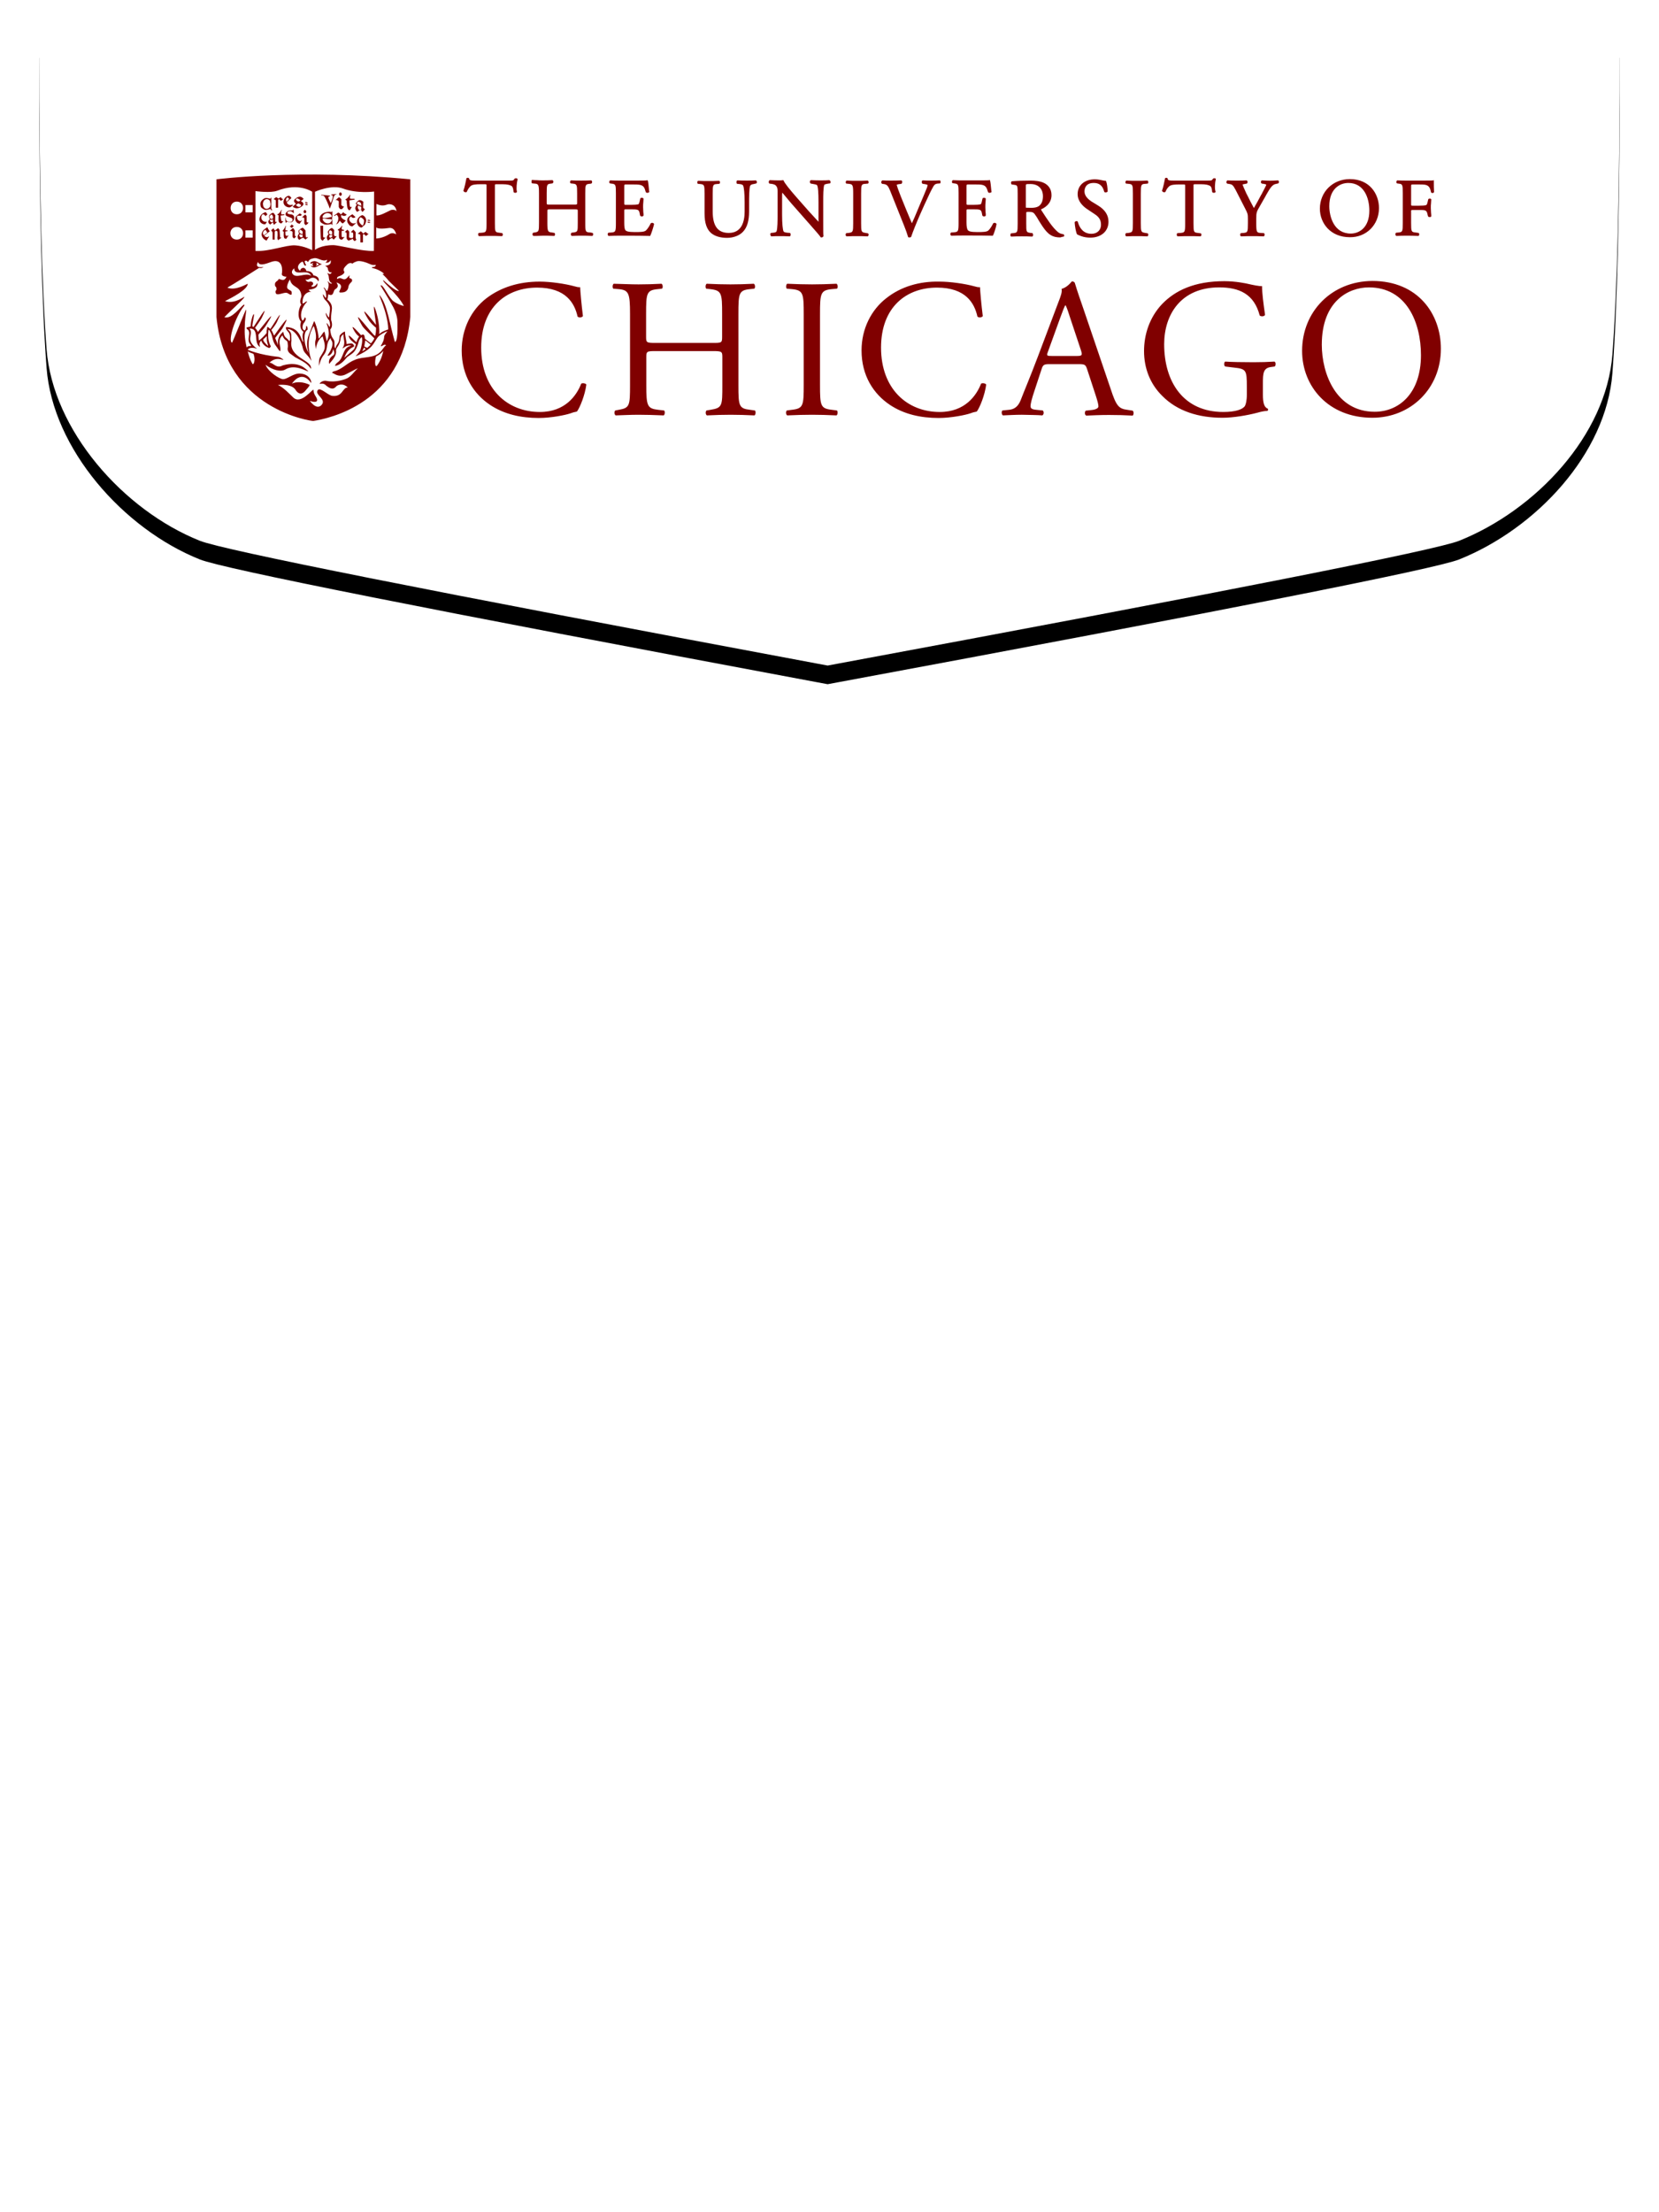 <?xml version="1.0" encoding="UTF-8" standalone="no"?>
<svg
   width="355.6"
   height="474"
   viewBox="0 0 355.6 474"
   version="1.1"
   id="svg380"
   xmlns:xlink="http://www.w3.org/1999/xlink"
   xmlns="http://www.w3.org/2000/svg"
   xmlns:svg="http://www.w3.org/2000/svg">
  <title
     id="title358">Group</title>
  <defs
     id="defs368">
    <path
       d="m 338.8,0 c 0,31.165 -0.53,53.686 -1.589,67.564 -1.319,17.288 -16.408,33.33 -32.846,39.902 C 299.338,109.476 254.216,118.388 169,134.2 v 0 l -0.007,-0.002 -2.522,-0.47 C 83.424,118.21 39.412,109.456 34.435,107.466 17.996,100.894 2.908,83.753 1.589,66.464 0.553,52.898 0.024,31.423 8.0232234e-4,2.039 L 0,0 v 0 z"
       id="path-1" />
    <filter
       x="-0.025"
       y="-0.063"
       width="1.05"
       height="1.155"
       filterUnits="objectBoundingBox"
       id="filter-2">
      <feOffset
         dx="0"
         dy="4"
         in="SourceAlpha"
         result="shadowOffsetOuter1"
         id="feOffset361" />
      <feGaussianBlur
         stdDeviation="3.5"
         in="shadowOffsetOuter1"
         result="shadowBlurOuter1"
         id="feGaussianBlur363" />
      <feColorMatrix
         values="0 0 0 0 0.451   0 0 0 0 0.451   0 0 0 0 0.451  0 0 0 0.232 0"
         type="matrix"
         in="shadowBlurOuter1"
         id="feColorMatrix365" />
    </filter>
  </defs>
  <g
     id="Navigation"
     stroke="none"
     stroke-width="1"
     fill="none"
     fill-rule="evenodd"
     transform="translate(1.4,8.4)">
    <g
       id="Brand-bar/edu/D/Final"
       transform="translate(-604)">
      <g
         id="Group"
         transform="translate(611)">
        <g
           id="Combined-Shape">
          <use
             fill="#000000"
             fill-opacity="1"
             filter="url(#filter-2)"
             xlink:href="#path-1"
             id="use370" />
          <use
             fill="#ffffff"
             fill-rule="evenodd"
             xlink:href="#path-1"
             id="use372" />
        </g>
        <g
           id="uchicago_wordmark"
           transform="translate(38,29)"
           fill="#800000"
           fill-rule="nonzero">
          <path
             d="m 260.978,3.778 v 0 -0.092 c -0.046,-0.643 -0.046,-1.47 -0.046,-2.343 V 1.205 l -0.138,0.046 C 260.565,1.297 259.509,1.297 258.453,1.297 h -3.259 c -0.643,0 -1.239,0 -2.02,-0.046 h -0.046 -0.046 c -0.138,0.092 -0.184,0.276 -0.184,0.322 0,0.138 0.046,0.276 0.138,0.322 l 0.321,0.046 c 0.872,0.092 0.918,0.184 0.918,2.067 v 6.34 c 0,1.884 -0.046,1.976 -0.918,2.067 l -0.505,0.046 -0.046,0.046 c -0.092,0.092 -0.138,0.276 -0.092,0.368 0,0.138 0.092,0.23 0.184,0.276 h 0.046 0.046 c 0.826,-0.046 1.423,-0.046 2.204,-0.046 0.689,0 1.331,0 2.341,0.046 h 0.046 0.046 c 0.138,-0.046 0.184,-0.23 0.184,-0.322 0,-0.138 -0.046,-0.276 -0.138,-0.322 l -0.643,-0.092 c -0.918,-0.092 -0.964,-0.184 -0.964,-2.067 V 7.913 c 0,-0.322 0,-0.322 0.459,-0.322 h 1.194 c 0.597,0 1.102,0 1.331,0.092 0.23,0.092 0.367,0.23 0.459,0.551 l 0.184,0.735 0.046,0.046 c 0.184,0.138 0.551,0.138 0.643,-0.046 v -0.046 -0.046 c 0,-0.184 0,-0.413 -0.046,-0.689 0,-0.322 -0.046,-0.689 -0.046,-1.011 0,-0.368 0,-0.735 0.046,-1.057 0,-0.276 0.046,-0.505 0.046,-0.735 v -0.046 -0.046 c -0.092,-0.138 -0.275,-0.138 -0.321,-0.138 -0.138,0 -0.275,0.046 -0.321,0.138 l -0.184,0.781 c -0.092,0.413 -0.23,0.459 -0.367,0.505 -0.184,0.046 -0.735,0.092 -1.469,0.092 h -1.194 c -0.459,0 -0.459,0 -0.459,-0.322 V 2.675 c 0,-0.551 0,-0.551 0.413,-0.551 h 1.056 c 0.735,0 1.285,0 1.653,0.092 0.735,0.184 0.964,0.689 1.148,1.562 v 0.046 l 0.046,0.046 c 0.046,0.046 0.184,0.092 0.275,0.092 0.092,0 0.275,-0.092 0.321,-0.184 M 249.18,7.177 c 0,-2.986 -1.974,-6.202 -6.243,-6.202 -3.673,0 -6.427,2.757 -6.427,6.34 0,3.032 2.204,6.11 6.427,6.11 3.535,0.046 6.243,-2.665 6.243,-6.248 z m -2.066,0.551 c 0,3.63 -2.158,4.916 -3.994,4.916 -3.627,0 -4.591,-3.675 -4.591,-5.881 0,-3.675 2.204,-4.962 4.086,-4.962 3.351,0 4.499,3.216 4.499,5.927 z M 232.7,37.776 c 0,7.627 5.646,14.334 15.057,14.334 8.171,0 14.69,-6.202 14.69,-14.794 0,-7.443 -4.912,-14.518 -14.69,-14.518 -8.676,0.046 -15.057,6.524 -15.057,14.978 z m 4.223,-1.332 c 0,-9.281 5.692,-12.267 10.099,-12.267 8.08,0 11.155,7.535 11.155,14.518 0,8.316 -4.82,12.129 -9.916,12.129 -8.263,0 -11.339,-8.132 -11.339,-14.38 z m -9.319,-34.55 c 0.092,-0.092 0.138,-0.184 0.138,-0.322 0,-0.138 -0.092,-0.276 -0.184,-0.322 h -0.046 -0.046 c -1.239,0.092 -1.974,0.092 -3.305,0 h -0.046 -0.046 c -0.092,0.046 -0.184,0.138 -0.184,0.276 -0.046,0.138 0,0.276 0.138,0.368 l 0.046,0.046 0.367,0.046 c 0.321,0.046 0.551,0.138 0.597,0.184 -0.046,0.23 -0.689,1.378 -1.056,2.113 l -0.092,0.138 c -0.413,0.827 -0.918,1.7 -1.515,2.757 -0.459,-0.827 -0.918,-1.746 -1.377,-2.665 -0.184,-0.368 -0.367,-0.689 -0.505,-1.057 -0.138,-0.276 -0.505,-1.149 -0.551,-1.286 0,-0.046 0.092,-0.092 0.643,-0.184 l 0.275,-0.046 0.046,-0.046 c 0.092,-0.092 0.138,-0.276 0.092,-0.413 -0.046,-0.138 -0.092,-0.23 -0.23,-0.23 h -0.046 -0.046 c -0.413,0.046 -1.056,0.046 -1.882,0.046 -0.826,0 -1.469,0 -2.02,-0.046 h -0.046 -0.046 c -0.092,0.046 -0.138,0.138 -0.184,0.276 -0.046,0.138 0,0.276 0.092,0.368 l 0.046,0.046 0.551,0.092 c 0.459,0.092 0.689,0.138 1.285,1.286 l 2.066,4.043 c 0.505,0.965 0.551,1.149 0.551,2.113 v 0.919 c 0,1.93 -0.046,2.022 -0.918,2.113 l -0.597,0.046 -0.046,0.046 c -0.092,0.092 -0.138,0.276 -0.092,0.368 0,0.138 0.092,0.23 0.184,0.276 h 0.046 0.046 c 0.964,-0.046 1.561,-0.046 2.295,-0.046 0.735,0 1.331,0 2.387,0.046 h 0.046 0.046 c 0.092,-0.046 0.138,-0.138 0.184,-0.276 0,-0.138 0,-0.276 -0.092,-0.368 l -0.046,-0.046 -0.735,-0.046 c -0.826,-0.046 -0.918,-0.184 -0.918,-2.113 V 9.475 c 0,-1.332 0.046,-1.47 0.826,-2.803 l 1.102,-1.93 c 0.092,-0.184 0.184,-0.322 0.275,-0.505 0.689,-1.195 1.194,-2.067 1.928,-2.205 l 0.597,-0.138 z m -6.197,21.593 c -0.735,-0.184 -2.984,-0.643 -5.371,-0.643 -6.381,0 -10.558,1.976 -13.405,4.962 -2.617,2.803 -3.81,6.432 -3.81,10.016 0,3.721 1.331,7.075 3.902,9.602 3.259,3.308 7.85,4.686 12.9,4.686 2.295,0 5.325,-0.505 7.575,-1.103 0.78,-0.23 1.561,-0.368 2.066,-0.368 0.184,-0.138 0.184,-0.368 0.046,-0.505 -0.78,-0.276 -1.01,-1.332 -1.01,-2.986 v -2.389 c 0,-2.159 0.046,-3.354 1.836,-3.538 l 0.689,-0.092 c 0.275,-0.276 0.275,-0.873 -0.046,-1.057 -1.377,0.092 -2.846,0.138 -4.499,0.138 -2.479,0 -4.82,-0.046 -6.06,-0.138 -0.275,0.138 -0.321,0.873 0,1.057 l 1.882,0.23 c 2.617,0.276 2.754,0.551 2.754,4.089 v 1.7 c 0,1.332 -0.23,2.113 -0.413,2.435 -0.459,0.735 -2.02,1.286 -4.637,1.286 -8.493,0 -12.67,-6.386 -12.67,-14.518 0,-6.34 3.581,-12.175 11.798,-12.175 4.315,0 7.483,1.424 8.676,6.019 0.275,0.276 1.01,0.23 1.148,-0.138 -0.367,-2.527 -0.643,-4.732 -0.643,-6.156 -0.597,0.046 -1.882,-0.23 -2.708,-0.413 z M 214.199,1.021 V 0.975 0.929 c -0.046,-0.138 -0.23,-0.138 -0.321,-0.138 -0.046,0 -0.092,0 -0.184,0.046 h -0.046 l -0.046,0.046 c -0.23,0.413 -0.321,0.413 -1.239,0.413 h -7.299 c -0.78,0 -1.148,-0.046 -1.194,-0.413 V 0.837 0.791 c -0.046,-0.046 -0.138,-0.092 -0.23,-0.092 -0.046,0 -0.184,0 -0.275,0.046 l -0.046,0.046 v 0.046 C 203.182,1.526 202.952,2.675 202.677,3.456 V 3.502 l 0.046,0.046 c 0.092,0.23 0.459,0.322 0.643,0.184 h 0.046 v -0.046 c 0.184,-0.413 0.367,-0.781 0.78,-1.149 0.367,-0.368 1.285,-0.413 2.066,-0.413 h 0.964 c 0.413,0 0.413,0 0.413,0.413 v 7.902 c 0,1.93 -0.092,1.976 -0.964,2.067 l -0.643,0.046 h -0.046 c -0.092,0.046 -0.184,0.184 -0.138,0.368 0,0.138 0.046,0.276 0.184,0.322 h 0.046 0.046 c 1.056,-0.046 1.744,-0.046 2.433,-0.046 0.689,0 1.239,0 2.295,0.046 h 0.046 0.046 c 0.138,-0.092 0.184,-0.276 0.184,-0.322 0,-0.138 -0.046,-0.276 -0.138,-0.322 l -0.643,-0.092 c -0.872,-0.092 -0.918,-0.184 -0.918,-2.067 V 2.491 c 0,-0.184 0,-0.368 0.046,-0.368 0.046,-0.046 0.23,-0.046 0.367,-0.046 h 1.239 c 0.964,0 1.607,0.138 1.974,0.413 0.184,0.138 0.321,0.551 0.367,1.195 v 0.046 l 0.046,0.046 c 0.046,0.092 0.184,0.138 0.321,0.138 0.184,0 0.321,-0.092 0.367,-0.184 v -0.046 -0.046 c -0.23,-0.505 -0.138,-1.93 0.046,-2.619 z M 198.132,10.393 V 4.099 c 0,-1.93 0.046,-2.067 0.964,-2.113 l 0.459,-0.046 h 0.046 c 0.092,-0.046 0.138,-0.184 0.138,-0.322 0,-0.046 -0.046,-0.276 -0.184,-0.322 h -0.046 -0.046 c -0.826,0.046 -1.469,0.046 -2.158,0.046 -0.735,0 -1.377,0 -2.204,-0.046 h -0.046 -0.046 c -0.138,0.092 -0.184,0.276 -0.184,0.322 0,0.138 0.046,0.276 0.138,0.322 h 0.046 l 0.459,0.046 c 0.918,0.092 0.964,0.184 0.964,2.113 v 6.294 c 0,1.884 -0.046,1.976 -0.964,2.113 l -0.505,0.046 -0.046,0.046 c -0.092,0.092 -0.138,0.276 -0.092,0.368 0,0.138 0.092,0.23 0.184,0.276 h 0.046 0.046 c 0.918,-0.046 1.469,-0.046 2.204,-0.046 0.689,0 1.285,0 2.158,0.046 h 0.046 0.046 c 0.138,-0.092 0.184,-0.276 0.184,-0.322 0,-0.138 -0.046,-0.276 -0.138,-0.322 l -0.505,-0.092 c -0.918,-0.138 -0.964,-0.23 -0.964,-2.113 z m -2.892,40.017 c -1.836,-0.23 -2.387,-0.827 -3.581,-4.502 l -5.784,-16.999 c -0.643,-1.884 -1.331,-3.813 -1.882,-5.651 -0.092,-0.276 -0.367,-0.368 -0.643,-0.368 -0.459,0.551 -1.194,1.332 -2.204,1.608 0.138,0.689 -0.138,1.47 -0.735,2.986 l -4.315,11.44 c -1.79,4.732 -2.984,7.489 -3.718,9.418 -0.597,1.516 -1.515,1.976 -2.525,2.067 l -1.377,0.138 c -0.275,0.23 -0.184,0.873 0.092,1.057 1.148,-0.046 2.663,-0.138 4.04,-0.138 1.974,0.046 3.305,0.046 4.407,0.138 0.367,-0.184 0.367,-0.827 0.092,-1.057 l -1.377,-0.138 c -1.01,-0.092 -1.239,-0.322 -1.239,-0.827 0,-0.459 0.275,-1.608 0.918,-3.492 l 1.469,-4.457 c 0.275,-0.873 0.551,-1.011 1.607,-1.011 h 6.381 c 1.285,0 1.423,0.138 1.744,1.057 l 1.882,5.743 c 0.321,1.011 0.551,1.792 0.551,2.251 0,0.413 -0.597,0.689 -1.469,0.781 l -1.239,0.138 c -0.275,0.23 -0.275,0.873 0.092,1.057 1.239,-0.046 2.846,-0.138 4.866,-0.138 1.882,0 3.397,0.046 5.096,0.138 0.23,-0.184 0.275,-0.827 0,-1.057 z M 184.314,38.878 h -5.187 c -1.194,0 -1.239,-0.046 -0.872,-1.011 l 2.663,-7.351 c 0.459,-1.286 0.872,-2.297 1.01,-2.481 h 0.092 c 0.275,0.505 0.643,1.654 0.964,2.665 l 2.295,6.892 c 0.367,1.149 0.275,1.286 -0.964,1.286 z m 1.744,-35.239 c 0,-0.689 0.275,-1.838 1.974,-1.838 1.561,0 2.02,1.011 2.249,1.884 l 0.046,0.046 c 0.046,0.092 0.138,0.092 0.275,0.092 0.138,0 0.321,-0.046 0.413,-0.184 v -0.046 0.046 c 0,-0.735 -0.138,-1.746 -0.321,-2.205 l -0.046,-0.092 h -0.092 c -0.138,0 -0.367,-0.046 -0.597,-0.092 -0.413,-0.092 -1.102,-0.23 -1.653,-0.23 -2.249,0 -3.718,1.286 -3.718,3.17 0,1.608 1.239,2.665 1.974,3.17 l 1.653,1.103 c 1.239,0.781 1.377,1.608 1.377,2.343 0,0.919 -0.643,1.884 -2.066,1.884 -1.79,0 -2.571,-1.378 -2.892,-2.527 v -0.046 c -0.046,-0.092 -0.138,-0.138 -0.275,-0.138 -0.138,0 -0.275,0.046 -0.367,0.184 l -0.046,0.046 v 0.046 c 0.046,0.781 0.275,2.113 0.505,2.527 v 0.046 h 0.046 c 0.367,0.184 1.331,0.689 2.8,0.689 2.341,0 3.902,-1.378 3.902,-3.4 0,-1.424 -0.735,-2.573 -2.249,-3.492 l -1.423,-0.873 c -0.551,-0.368 -1.469,-1.103 -1.469,-2.113 z m -4.453,9.648 c 0.092,-0.046 0.138,-0.184 0.092,-0.276 0,-0.092 -0.092,-0.184 -0.138,-0.23 h -0.046 c -0.413,-0.046 -0.826,-0.184 -1.148,-0.459 -1.194,-1.011 -2.158,-2.527 -3.535,-4.64 -0.092,-0.138 -0.092,-0.23 -0.092,-0.23 0.597,-0.23 2.249,-1.103 2.249,-3.032 0,-1.47 -0.826,-2.205 -1.515,-2.573 -0.872,-0.459 -2.02,-0.551 -2.984,-0.551 -1.607,0 -2.846,0.046 -3.948,0.138 h -0.046 c -0.092,0.046 -0.184,0.184 -0.184,0.322 0,0.138 0.046,0.276 0.138,0.368 h 0.046 l 0.597,0.092 c 0.597,0.092 0.643,0.184 0.643,1.93 v 6.34 c 0,1.884 -0.046,1.976 -0.918,2.067 l -0.505,0.046 -0.046,0.046 c -0.092,0.138 -0.092,0.276 -0.092,0.413 0.046,0.138 0.092,0.23 0.184,0.23 h 0.046 0.046 c 0.78,-0.046 1.423,-0.046 2.204,-0.046 0.735,0 1.331,0 2.112,0.046 h 0.046 0.046 c 0.138,-0.046 0.184,-0.23 0.184,-0.322 0,-0.138 -0.046,-0.276 -0.092,-0.368 l -0.046,-0.046 -0.413,-0.046 c -0.918,-0.138 -0.918,-0.184 -0.918,-2.067 V 8.234 c 0,-0.23 0,-0.23 0.689,-0.23 0.689,0 0.918,0.184 1.148,0.505 0.275,0.368 0.597,0.873 0.872,1.378 0.321,0.505 0.597,0.965 0.826,1.286 1.194,1.746 2.112,2.297 3.764,2.297 0.23,-0.092 0.505,-0.138 0.735,-0.184 z M 176.327,6.718 c -0.505,0.368 -1.194,0.413 -1.744,0.413 -0.78,0 -1.056,-0.046 -1.102,-0.046 0,-0.092 0,-0.276 0,-0.505 V 2.445 c 0,-0.413 0,-0.413 1.01,-0.413 1.974,0 2.663,1.378 2.663,2.573 0,1.011 -0.275,1.654 -0.826,2.113 z m -9.135,3.951 v 0 -0.092 c -0.092,-0.184 -0.275,-0.23 -0.413,-0.23 -0.092,0 -0.184,0.046 -0.23,0.046 l -0.046,0.046 c -0.505,1.011 -0.964,1.516 -1.194,1.654 -0.367,0.184 -0.918,0.23 -2.204,0.23 -1.469,0 -1.836,-0.184 -2.02,-0.368 -0.23,-0.276 -0.321,-0.827 -0.321,-1.746 V 7.775 c 0,-0.322 0,-0.322 0.459,-0.322 h 1.01 c 0.597,0 1.056,0 1.331,0.092 0.23,0.046 0.367,0.23 0.459,0.551 l 0.138,0.689 0.046,0.046 c 0.046,0.092 0.184,0.138 0.321,0.138 0.184,0 0.275,-0.046 0.367,-0.184 v -0.046 -0.046 c 0,-0.184 0,-0.413 -0.046,-0.643 0,-0.322 -0.046,-0.689 -0.046,-1.057 0,-0.368 0,-0.735 0.046,-1.057 0,-0.276 0.046,-0.505 0.046,-0.689 V 5.202 5.156 c -0.046,-0.092 -0.184,-0.184 -0.367,-0.184 -0.138,0 -0.275,0.046 -0.321,0.138 l -0.184,0.781 c -0.092,0.413 -0.184,0.459 -0.321,0.505 -0.184,0.046 -0.735,0.092 -1.469,0.092 h -1.01 c -0.459,0 -0.459,0 -0.459,-0.368 V 2.675 c 0,-0.551 0,-0.551 0.413,-0.551 h 1.285 c 0.735,0 1.331,0 1.699,0.092 0.78,0.184 0.964,0.689 1.194,1.47 l 0.046,0.092 0.046,0.046 c 0.046,0.092 0.184,0.092 0.275,0.092 0.138,0 0.275,-0.046 0.367,-0.138 l 0.046,-0.046 -0.046,-0.276 c -0.092,-1.011 -0.184,-1.884 -0.275,-2.159 l -0.046,-0.138 -0.138,0.046 c -0.184,0.046 -1.285,0.046 -2.341,0.046 h -3.305 c -0.689,0 -1.239,0 -2.066,-0.046 h -0.046 -0.046 c -0.138,0.092 -0.184,0.276 -0.184,0.322 0,0.138 0.046,0.276 0.138,0.322 l 0.321,0.046 c 0.918,0.092 0.964,0.23 0.964,2.067 v 6.34 c 0,1.93 -0.092,1.976 -0.964,2.067 l -0.643,0.046 -0.046,0.046 c -0.092,0.092 -0.138,0.276 -0.092,0.368 0,0.138 0.092,0.23 0.184,0.276 h 0.046 0.046 c 1.01,-0.046 1.653,-0.046 2.387,-0.046 h 1.607 c 1.515,0 3.076,0 4.728,0.046 h 0.092 l 0.046,-0.092 c 0.184,-0.322 0.643,-1.7 0.735,-2.343 z M 155.118,1.894 c 0.092,-0.092 0.092,-0.276 0.092,-0.368 0,-0.138 -0.092,-0.23 -0.138,-0.276 h -0.046 -0.046 c -0.597,0.046 -1.148,0.046 -1.699,0.046 -0.689,0 -1.377,0 -1.836,-0.046 h -0.046 -0.046 c -0.092,0.046 -0.184,0.184 -0.184,0.322 0,0.138 0.046,0.276 0.138,0.368 l 0.046,0.046 0.367,0.046 c 0.597,0.092 0.689,0.184 0.689,0.184 0,0.138 0,0.276 -0.138,0.643 -0.321,0.781 -1.148,2.803 -1.653,3.951 -0.138,0.322 -0.275,0.689 -0.459,1.103 -0.321,0.781 -0.735,1.746 -1.102,2.527 -0.826,-1.93 -1.607,-3.859 -2.387,-5.789 -0.505,-1.286 -0.826,-2.205 -0.872,-2.435 0.046,-0.046 0.184,-0.138 0.689,-0.184 l 0.321,-0.046 0.046,-0.046 c 0.092,-0.092 0.138,-0.23 0.138,-0.368 0,-0.138 -0.092,-0.276 -0.184,-0.322 h -0.046 -0.046 c -0.78,0.046 -1.423,0.046 -2.112,0.046 -0.735,0 -1.285,0 -1.836,-0.046 h -0.046 l -0.046,0.046 c -0.092,0.046 -0.184,0.184 -0.184,0.322 0,0.138 0.046,0.276 0.138,0.322 l 0.046,0.046 0.367,0.046 c 0.689,0.092 0.918,0.413 1.331,1.378 l 3.03,7.581 c 0.367,0.919 0.643,1.7 0.826,2.343 v 0.046 l 0.046,0.046 c 0.092,0.046 0.23,0.046 0.321,0.046 0.092,0 0.184,-0.046 0.275,-0.092 l 0.046,-0.046 v -0.046 c 0.321,-0.965 1.148,-3.032 1.836,-4.594 l 0.964,-2.159 c 0.826,-1.838 1.515,-3.262 1.974,-4.043 0.23,-0.368 0.459,-0.505 0.826,-0.551 l 0.597,-0.046 z M 143.595,26.474 c -3.213,2.481 -5.325,6.524 -5.325,11.21 0,5.467 2.617,9.327 6.014,11.624 3.076,2.067 6.702,2.849 10.513,2.849 2.708,0 5.738,-0.643 6.702,-0.965 0.459,-0.184 0.964,-0.322 1.469,-0.413 0.643,-0.827 1.744,-3.584 2.02,-5.789 -0.184,-0.276 -0.826,-0.368 -1.102,-0.184 -0.964,2.481 -3.397,6.065 -8.86,6.065 -6.932,0 -12.578,-4.916 -12.578,-13.783 0,-8.775 5.509,-12.864 11.982,-12.864 6.151,0 8.034,3.308 8.676,6.202 0.275,0.276 0.918,0.23 1.148,-0.092 -0.321,-2.573 -0.551,-5.238 -0.597,-6.202 -0.367,0.046 -0.689,-0.046 -1.194,-0.184 -1.974,-0.551 -5.187,-1.011 -7.483,-1.011 -4.361,-0.092 -8.309,1.103 -11.385,3.538 z M 138.178,10.393 V 4.099 c 0,-1.93 0.046,-2.067 0.964,-2.113 l 0.459,-0.046 h 0.046 c 0.092,-0.046 0.138,-0.184 0.138,-0.322 0,-0.046 -0.046,-0.276 -0.184,-0.322 h -0.046 -0.046 c -0.826,0.046 -1.469,0.046 -2.158,0.046 -0.78,0 -1.377,0 -2.204,-0.046 h -0.046 -0.046 c -0.138,0.092 -0.184,0.276 -0.184,0.322 0,0.138 0.046,0.276 0.138,0.322 h 0.046 l 0.459,0.046 c 0.872,0.092 0.964,0.23 0.964,2.113 v 6.294 c 0,1.884 -0.046,1.976 -0.964,2.113 l -0.505,0.046 -0.046,0.046 c -0.092,0.092 -0.138,0.276 -0.092,0.368 0,0.138 0.092,0.23 0.184,0.276 h 0.046 0.046 c 0.918,-0.046 1.469,-0.046 2.204,-0.046 0.689,0 1.285,0 2.158,0.046 h 0.046 0.046 c 0.138,-0.092 0.184,-0.276 0.184,-0.322 0,-0.138 -0.046,-0.276 -0.138,-0.322 l -0.505,-0.092 c -0.918,-0.138 -0.964,-0.23 -0.964,-2.113 z M 129.364,45.035 V 29.965 c 0,-4.502 0.092,-5.192 2.571,-5.421 l 1.056,-0.092 c 0.275,-0.184 0.184,-0.919 -0.092,-1.057 -2.112,0.092 -3.535,0.138 -5.233,0.138 -1.79,0 -3.213,-0.046 -5.325,-0.138 -0.275,0.138 -0.321,0.873 -0.092,1.057 l 1.056,0.092 c 2.479,0.23 2.571,0.919 2.571,5.421 V 45.035 c 0,4.502 -0.092,5.1 -2.571,5.375 l -1.056,0.138 c -0.275,0.276 -0.184,0.919 0.092,1.057 2.112,-0.092 3.535,-0.138 5.325,-0.138 1.699,0 3.122,0.046 5.233,0.138 0.275,-0.138 0.321,-0.873 0.092,-1.057 l -1.056,-0.138 c -2.479,-0.276 -2.571,-0.873 -2.571,-5.375 z m 2.158,-43.141 c 0.092,-0.092 0.138,-0.23 0.092,-0.368 0,-0.138 -0.092,-0.23 -0.184,-0.276 l -0.046,-0.046 h -0.046 c -0.597,0.046 -1.056,0.046 -1.79,0.046 -0.643,0 -1.194,0 -2.066,-0.046 h -0.046 -0.046 c -0.092,0.046 -0.184,0.138 -0.184,0.276 -0.046,0.138 0,0.322 0.138,0.413 l 0.046,0.046 0.321,0.046 c 0.597,0.092 0.918,0.184 1.01,0.276 0.23,0.322 0.321,1.654 0.321,3.584 v 3.767 c 0,0.184 0,0.368 0,0.505 -0.597,-0.643 -1.239,-1.332 -2.066,-2.251 L 124.544,5.11 C 122.8,3.134 121.79,1.848 121.56,1.297 l -0.046,-0.092 h -0.092 c -0.23,0.046 -0.505,0.046 -0.78,0.046 -0.321,0 -1.239,0 -1.974,-0.046 h -0.046 -0.046 c -0.092,0.046 -0.138,0.138 -0.184,0.276 -0.046,0.138 0,0.322 0.092,0.413 l 0.046,0.046 0.367,0.046 c 0.459,0.046 0.826,0.184 1.01,0.368 0.321,0.368 0.367,0.689 0.367,1.195 V 8.785 c 0,0.873 0,2.849 -0.23,3.4 -0.046,0.092 -0.184,0.23 -0.689,0.276 l -0.505,0.046 -0.046,0.046 c -0.092,0.092 -0.138,0.184 -0.092,0.322 0.046,0.138 0.092,0.23 0.138,0.322 l 0.046,0.046 h 0.046 c 0.597,-0.046 1.102,-0.046 1.836,-0.046 0.597,0 1.194,0 2.066,0.046 h 0.046 l 0.046,-0.046 c 0.092,-0.046 0.138,-0.138 0.138,-0.276 0,-0.138 0,-0.276 -0.092,-0.368 l -0.046,-0.046 -0.597,-0.046 c -0.413,-0.046 -0.735,-0.138 -0.78,-0.276 -0.184,-0.322 -0.321,-1.654 -0.321,-3.584 V 4.742 c 0,-0.322 0,-0.643 0.046,-0.873 0.275,0.322 0.735,0.873 1.148,1.378 0.275,0.322 0.551,0.643 0.735,0.873 l 4.086,4.64 c 1.377,1.562 2.02,2.297 2.249,2.665 l 0.046,0.046 h 0.092 c 0.23,0 0.413,-0.092 0.459,-0.276 v -0.046 -0.046 c -0.046,-0.184 -0.046,-0.919 -0.046,-3.078 V 5.569 c 0,-0.919 0,-2.803 0.23,-3.354 0,-0.046 0.23,-0.184 0.872,-0.276 z m -15.792,0 c 0.092,-0.092 0.138,-0.23 0.092,-0.368 0,-0.092 -0.092,-0.184 -0.184,-0.276 h -0.046 -0.046 c -0.597,0.046 -1.102,0.046 -1.836,0.046 -0.689,0 -1.331,0 -2.02,-0.046 h -0.046 l -0.046,0.046 c -0.092,0.046 -0.138,0.138 -0.138,0.276 0,0.138 0,0.276 0.092,0.368 l 0.046,0.046 0.505,0.046 c 0.413,0.046 0.689,0.138 0.78,0.322 0.184,0.368 0.321,1.654 0.321,3.584 v 2.022 c 0,2.067 -0.597,4.548 -3.397,4.548 -2.341,0 -3.443,-1.47 -3.443,-4.594 V 4.099 c 0,-1.884 0.046,-2.022 0.918,-2.067 l 0.459,-0.046 h 0.046 c 0.092,-0.046 0.138,-0.184 0.138,-0.322 0,-0.138 -0.046,-0.276 -0.184,-0.322 h -0.046 -0.046 c -0.826,0.046 -1.423,0.046 -2.158,0.046 -0.735,0 -1.331,0 -2.158,-0.046 h -0.046 -0.046 c -0.138,0.046 -0.184,0.23 -0.184,0.322 0,0.138 0.046,0.276 0.138,0.322 h 0.046 l 0.459,0.046 c 0.872,0.092 0.918,0.23 0.918,2.067 v 4.181 c 0,2.113 0.459,3.446 1.423,4.273 0.78,0.643 1.928,1.011 3.397,1.011 1.377,0 2.708,-0.505 3.443,-1.332 0.872,-0.919 1.285,-2.343 1.285,-4.319 V 5.937 c 0,-0.873 0,-2.986 0.23,-3.538 0.092,-0.184 0.367,-0.322 0.78,-0.368 z M 95.485,24.452 c 0.275,-0.184 0.184,-0.919 -0.092,-1.057 -1.836,0.092 -3.259,0.138 -4.912,0.138 -1.836,0 -3.259,-0.092 -5.325,-0.138 -0.275,0.138 -0.321,0.873 -0.092,1.057 l 1.102,0.092 c 2.204,0.184 2.479,0.873 2.479,5.329 V 45.127 c 0,4.457 -0.092,4.87 -2.433,5.284 l -0.735,0.138 c -0.275,0.276 -0.184,0.919 0.092,1.057 1.653,-0.046 3.076,-0.138 4.912,-0.138 1.653,0 3.076,0.046 5.371,0.138 0.275,-0.138 0.321,-0.873 0.092,-1.057 l -1.239,-0.138 C 92.318,50.135 92.134,49.583 92.134,45.127 v -5.973 c 0,-1.286 0.092,-1.332 2.112,-1.332 h 12.073 c 2.02,0 2.112,0.092 2.112,1.332 v 5.973 c 0,4.457 0,4.87 -2.571,5.284 l -0.826,0.138 c -0.275,0.276 -0.184,0.919 0.092,1.057 1.882,-0.092 3.397,-0.138 5.096,-0.138 1.653,0 3.076,0.046 5.096,0.138 0.275,-0.138 0.321,-0.873 0.092,-1.057 l -1.01,-0.138 c -2.433,-0.276 -2.525,-0.827 -2.525,-5.284 V 29.874 c 0,-4.457 0.092,-5.1 2.525,-5.329 l 0.872,-0.092 c 0.275,-0.184 0.184,-0.919 -0.092,-1.057 -1.882,0.092 -3.351,0.138 -5.004,0.138 -1.744,0 -3.168,-0.046 -5.096,-0.138 -0.275,0.138 -0.321,0.873 -0.092,1.057 l 0.826,0.092 c 2.479,0.276 2.571,0.873 2.571,5.329 v 4.87 c 0,1.332 -0.092,1.332 -2.112,1.332 H 94.2 c -2.02,0 -2.112,-0.046 -2.112,-1.332 v -4.87 c 0,-4.457 0.092,-5.1 2.525,-5.329 z M 93.787,10.669 v 0 -0.092 c -0.092,-0.184 -0.275,-0.23 -0.413,-0.23 -0.092,0 -0.184,0.046 -0.23,0.046 l -0.046,0.046 c -0.505,1.011 -0.964,1.516 -1.194,1.654 -0.367,0.184 -0.918,0.23 -2.204,0.23 -1.469,0 -1.836,-0.184 -2.02,-0.368 -0.23,-0.276 -0.275,-0.827 -0.275,-1.746 V 7.775 c 0,-0.322 0,-0.322 0.459,-0.322 h 1.01 c 0.597,0 1.056,0 1.331,0.092 0.23,0.046 0.367,0.23 0.459,0.551 l 0.138,0.689 0.046,0.046 c 0.046,0.092 0.184,0.138 0.321,0.138 0.184,0 0.275,-0.046 0.367,-0.184 v -0.046 -0.046 c 0,-0.184 0,-0.413 -0.046,-0.643 0,-0.322 -0.046,-0.689 -0.046,-1.057 0,-0.368 0,-0.735 0.046,-1.057 0,-0.276 0.046,-0.505 0.046,-0.689 V 5.202 5.156 c -0.046,-0.092 -0.184,-0.184 -0.367,-0.184 -0.138,0 -0.275,0.046 -0.321,0.138 l -0.184,0.781 c -0.092,0.413 -0.184,0.459 -0.321,0.505 -0.184,0.046 -0.735,0.092 -1.469,0.092 h -1.01 c -0.459,0 -0.459,0 -0.459,-0.368 V 2.675 c 0,-0.551 0,-0.551 0.413,-0.551 h 1.285 c 0.735,0 1.331,0 1.699,0.092 0.826,0.184 0.964,0.689 1.194,1.47 l 0.046,0.092 0.046,0.046 c 0.046,0.092 0.184,0.092 0.275,0.092 0.138,0 0.275,-0.046 0.367,-0.138 l 0.046,-0.046 -0.046,-0.276 C 92.639,2.445 92.547,1.572 92.456,1.297 l -0.138,-0.092 -0.138,0.046 c -0.184,0.046 -1.285,0.046 -2.341,0.046 H 86.534 c -0.689,0 -1.239,0 -2.066,-0.046 h -0.046 -0.046 c -0.138,0.092 -0.184,0.276 -0.184,0.322 0,0.138 0.046,0.276 0.138,0.322 l 0.321,0.046 c 0.918,0.092 0.964,0.23 0.964,2.067 v 6.34 c 0,1.93 -0.092,1.976 -0.964,2.067 l -0.643,0.046 -0.046,0.046 c -0.092,0.092 -0.138,0.276 -0.092,0.368 0,0.138 0.092,0.23 0.184,0.276 h 0.046 0.046 c 1.01,-0.046 1.653,-0.046 2.387,-0.046 h 1.607 c 1.515,0 3.076,0 4.728,0.046 h 0.092 l 0.046,-0.092 c 0.184,-0.368 0.643,-1.746 0.78,-2.389 z M 79.051,10.393 V 4.053 c 0,-1.884 0.046,-1.976 0.918,-2.067 l 0.367,-0.046 0.046,-0.046 c 0.092,-0.046 0.138,-0.184 0.138,-0.322 0,-0.046 -0.046,-0.276 -0.184,-0.322 h -0.046 -0.046 c -0.872,0.046 -1.423,0.046 -2.066,0.046 -0.78,0 -1.377,0 -2.112,-0.046 h -0.046 -0.046 c -0.138,0.092 -0.184,0.276 -0.184,0.322 0,0.138 0.046,0.276 0.138,0.322 l 0.413,0.046 c 0.918,0.092 0.964,0.23 0.964,2.067 v 2.022 c 0,0.413 0,0.413 -0.735,0.413 h -5.05 c -0.735,0 -0.735,0 -0.735,-0.413 V 4.007 c 0,-1.884 0.046,-1.976 0.918,-2.067 l 0.321,-0.046 0.046,-0.046 c 0.092,-0.046 0.138,-0.184 0.138,-0.322 0,-0.046 -0.046,-0.276 -0.184,-0.322 h -0.046 -0.046 c -0.78,0.046 -1.377,0.046 -2.02,0.046 -0.459,0 -0.872,0 -1.285,-0.046 -0.275,0 -0.597,0 -0.918,-0.046 h -0.046 -0.046 c -0.092,0.138 -0.092,0.368 -0.092,0.413 0,0.138 0.046,0.276 0.138,0.322 h 0.046 l 0.505,0.046 c 0.78,0.046 0.918,0.23 0.918,2.067 v 6.34 c 0,1.838 -0.046,1.93 -0.918,2.067 l -0.321,0.046 -0.046,0.046 c -0.092,0.092 -0.138,0.276 -0.092,0.368 0,0.138 0.092,0.23 0.184,0.276 h 0.046 0.046 c 0.23,0 0.459,0 0.689,0 0.413,0 0.826,-0.046 1.331,-0.046 0.643,0 1.239,0 2.249,0.046 h 0.046 0.046 c 0.138,-0.046 0.184,-0.23 0.184,-0.322 0,-0.138 -0.046,-0.276 -0.138,-0.322 l -0.551,-0.092 c -0.826,-0.092 -0.964,-0.184 -0.964,-2.067 V 7.867 c 0,-0.413 0,-0.413 0.735,-0.413 h 5.05 c 0.735,0 0.735,0 0.735,0.413 v 2.481 c 0,1.884 0,1.93 -0.964,2.067 l -0.367,0.046 -0.046,0.046 c -0.092,0.092 -0.138,0.276 -0.092,0.368 0,0.138 0.092,0.23 0.184,0.276 h 0.046 0.046 c 0.826,-0.046 1.469,-0.046 2.112,-0.046 0.689,0 1.285,0 2.112,0.046 h 0.046 0.046 c 0.138,-0.092 0.184,-0.276 0.184,-0.322 0,-0.138 -0.046,-0.276 -0.138,-0.322 l -0.459,-0.092 c -1.056,-0.046 -1.102,-0.138 -1.102,-2.022 z M 64.544,1.021 V 0.975 L 64.499,0.929 C 64.453,0.791 64.223,0.791 64.177,0.791 c -0.046,0 -0.092,0 -0.184,0.046 h -0.046 l -0.046,0.046 C 63.672,1.297 63.58,1.297 62.662,1.297 h -7.299 c -0.78,0 -1.148,-0.046 -1.194,-0.413 V 0.837 L 54.124,0.791 C 54.078,0.745 53.986,0.699 53.894,0.699 c -0.046,0 -0.184,0 -0.275,0.046 l -0.046,0.046 V 0.837 C 53.435,1.526 53.206,2.675 52.93,3.456 V 3.502 l 0.046,0.046 c 0.092,0.23 0.459,0.322 0.643,0.184 h 0.046 v -0.046 c 0.184,-0.413 0.367,-0.781 0.78,-1.195 0.367,-0.368 1.285,-0.413 2.066,-0.413 h 0.964 c 0.413,0 0.413,0 0.413,0.413 v 7.902 c 0,1.93 -0.092,1.976 -0.964,2.067 l -0.643,0.046 h -0.046 c -0.092,0.046 -0.184,0.184 -0.138,0.368 0,0.138 0.046,0.276 0.184,0.322 h 0.046 0.046 c 1.102,-0.046 1.744,-0.046 2.433,-0.046 0.689,0 1.239,0 2.295,0.046 h 0.046 0.046 c 0.138,-0.046 0.184,-0.23 0.184,-0.322 0,-0.138 -0.046,-0.276 -0.138,-0.322 l -0.643,-0.092 C 59.724,12.369 59.678,12.277 59.678,10.393 V 2.491 c 0,-0.184 0,-0.368 0.046,-0.368 0.046,-0.046 0.23,-0.046 0.367,-0.046 h 1.239 c 0.964,0 1.607,0.138 1.974,0.413 0.184,0.138 0.321,0.551 0.367,1.195 v 0.046 l 0.046,0.046 c 0.046,0.092 0.184,0.138 0.321,0.138 0.184,0 0.321,-0.092 0.367,-0.184 V 3.686 3.64 C 64.223,3.134 64.361,1.71 64.544,1.021 Z M 52.563,37.684 c 0,5.467 2.617,9.327 6.014,11.624 3.076,2.067 6.702,2.849 10.513,2.849 2.708,0 5.738,-0.643 6.702,-0.965 0.459,-0.184 0.964,-0.322 1.469,-0.413 0.643,-0.827 1.744,-3.584 2.02,-5.789 -0.184,-0.276 -0.826,-0.368 -1.102,-0.184 -0.964,2.481 -3.397,6.065 -8.86,6.065 -6.932,0 -12.578,-4.916 -12.578,-13.783 0,-8.775 5.509,-12.864 11.982,-12.864 6.151,0 8.034,3.308 8.676,6.202 0.275,0.276 0.918,0.23 1.148,-0.092 -0.321,-2.573 -0.551,-5.238 -0.597,-6.202 -0.367,0.046 -0.689,-0.046 -1.194,-0.184 -1.974,-0.551 -5.187,-1.011 -7.483,-1.011 -4.407,0 -8.309,1.195 -11.431,3.584 -3.168,2.435 -5.279,6.478 -5.279,11.164 z M 41.545,30.517 V 1.021 C 17.858,-1.276 0,1.021 0,1.021 c 0,0 0,29.496 0,29.496 1.882,19.985 20.612,22.329 20.75,22.283 3.397,-0.551 19.051,-3.721 20.796,-22.283 z M 6.702,37.868 c 0.367,0.276 0.826,0.368 1.239,0.551 0.505,1.332 0,2.619 -0.275,2.067 C 7.161,39.568 6.932,38.787 6.702,37.868 Z m 0,-14.472 v 0 c -0.046,-0.046 -2.663,1.608 -4.361,0.827 1.239,-0.689 5.601,-3.446 6.794,-4.227 0.551,0.138 0.78,-0.092 0.964,-0.184 -0.459,0.046 -1.974,0.276 -1.194,-1.103 0.275,1.195 2.387,0.092 3.168,-0.092 2.112,-0.505 2.112,1.792 1.928,2.711 -0.046,0.368 0.643,0.597 1.01,0.551 -0.597,1.47 -1.653,0.092 -1.744,0.643 -0.046,0.23 -0.735,0.413 -0.735,0.965 0,0.781 0.321,0.368 0.321,0.965 0.046,0.597 -0.23,0.138 -0.184,0.781 0.092,1.011 1.79,-0.138 2.479,0.138 0.367,0.138 0.597,0.459 0.918,0.368 0.092,-0.092 0.046,-0.459 0.046,-0.597 -0.046,-0.322 -0.643,-0.368 -0.918,-0.781 -0.23,-0.368 0.275,-1.516 0.551,-1.884 0.413,1.884 2.158,1.286 2.433,3.308 0.184,0.551 -0.597,1.195 0,2.113 -0.459,0.459 -1.01,2.619 -0.046,3.63 -0.184,0.459 -0.367,1.516 0.505,2.159 -0.275,0.643 -0.23,1.378 0,2.159 -0.551,0 -0.413,-3.032 -3.673,-3.17 -0.092,-0.046 -0.092,0.368 0,0.505 0.413,0.689 0.918,0.643 0.78,2.251 -0.046,0.551 -0.367,-0.092 -0.551,-0.23 -0.413,-0.368 -0.689,-0.413 -0.872,-1.516 -1.331,1.057 -1.194,2.297 -1.102,2.94 0,0 -0.275,-0.781 -0.643,-1.608 0,-0.046 1.331,-1.7 1.561,-2.067 2.754,-4.962 -1.79,1.608 -1.79,1.562 -0.23,-0.551 -0.459,-1.057 -0.597,-1.195 0.046,-0.046 0.78,-0.919 1.148,-1.608 2.112,-4.411 -1.285,1.47 -1.377,1.378 -0.275,-0.23 -0.459,-0.505 -0.643,-0.413 -0.046,0.689 -0.184,0.597 -0.138,1.286 -0.367,0.459 -1.102,1.24 -1.653,1.608 0,0 -0.138,-1.24 -0.092,-1.286 0.275,-0.322 1.331,-1.47 1.515,-1.792 3.489,-5.467 -1.653,1.332 -1.653,1.24 -0.046,-0.23 -0.321,-0.597 -0.597,-0.873 0,0 1.148,-1.562 1.423,-2.113 2.112,-4.365 -1.699,1.93 -1.744,1.93 -0.092,-0.092 -0.138,-0.092 -0.23,-0.138 -0.092,-0.046 0.138,-1.24 0.275,-1.976 0.275,-1.47 -0.505,-0.276 -0.689,2.022 -0.184,0.046 -0.689,0.092 -0.872,0.23 0.138,0.597 0.275,0.138 0.505,0.735 0.321,0.689 -0.413,1.884 0.23,2.711 0.23,0.322 0.275,0.276 0.23,0.505 -0.413,-0.046 -0.643,-0.046 -0.918,0.276 -0.505,-2.205 -0.459,-3.262 -0.367,-5.513 0.046,-1.011 0.367,-2.573 0.23,-2.573 -0.092,-0.046 -2.433,5.927 -2.984,7.075 -0.964,-0.322 0.597,-5.467 2.617,-7.948 0.184,-0.781 -1.056,0.781 -1.79,1.424 -0.689,0.597 -1.561,1.332 -2.479,1.057 1.194,-1.286 3.948,-3.675 4.269,-4.273 0.275,-0.505 -1.882,1.608 -4.132,0.827 1.469,-0.735 4.866,-2.481 4.866,-3.721 z m 4.086,11.21 c 0,0.551 -0.046,0.965 0.138,1.516 0.275,0.827 0.138,0.597 -0.23,0.276 -0.275,-0.322 -0.551,-0.551 -0.689,-0.919 0,-0.276 0.184,-0.276 0.78,-0.873 z m 5.463,-13.416 c -0.321,-0.551 0.413,-1.103 0.413,-1.103 0,1.562 2.02,0.505 3.076,1.011 0.275,0.138 0.413,0.322 0.551,0.597 -1.194,-0.827 -3.305,0.781 -4.04,-0.505 z M 4.361,8.51 c -1.79,0 -1.744,-2.711 0,-2.711 1.79,0 1.79,2.711 0,2.711 z m 0,5.421 c -1.836,0 -1.836,-2.711 0,-2.711 1.79,0 1.79,2.711 0,2.711 z M 6.197,6.534 H 7.758 V 8.096 H 6.197 Z m 0,5.421 h 1.561 v 1.562 H 6.197 Z m 14.277,4.227 c 0,0 -1.653,-0.873 -3.581,-1.011 -1.882,-0.138 -5.646,1.378 -8.539,1.195 V 3.548 c 0,0 3.305,0.459 4.682,-0.092 4.637,-1.792 7.483,0.23 7.483,0.23 V 16.182 Z m 3.213,2.067 c 0.092,0.459 -0.367,0.597 -0.367,0.597 0.689,0.184 1.01,-0.23 1.148,-0.505 0.275,1.103 -0.872,1.149 -1.194,1.24 0,0 0.551,0.184 0.597,0.551 0.092,0.919 0.689,0.873 0.826,0.781 0,0.092 -0.23,0.689 -0.872,0.184 -0.138,0.092 0.184,0.276 0.23,0.735 0.092,0.597 0.046,1.149 0.735,1.47 -0.413,0.322 -0.918,-0.551 -0.964,-0.413 -0.046,0.138 0.597,0.413 -0.092,2.067 -0.321,-0.184 -0.138,-0.138 -0.505,-0.597 -0.275,-0.23 -0.367,-0.276 -0.138,0.092 0.413,0.505 0.505,1.654 0.367,1.976 -0.321,-0.138 -0.23,-0.413 -0.643,-0.781 -0.046,0.138 0.138,0.919 0.551,1.286 0.689,0.643 0.964,1.424 0.964,1.562 0.046,0.597 -0.138,1.332 -0.184,2.113 -0.321,-0.046 -0.643,-1.011 -0.689,-0.965 -0.092,0.046 0.046,0.965 0.689,1.562 0.321,0.919 0.184,1.378 0.092,1.424 -0.092,0.046 -0.459,-0.919 -0.643,-0.735 0.918,2.297 0.275,3.124 0.046,3.859 -0.184,-0.735 -0.275,-1.286 -0.505,-2.113 -0.505,0.368 -0.597,0.965 -1.239,1.516 0,-0.965 -0.551,-3.216 -0.964,-3.767 0,-0.046 -0.78,2.022 -1.148,2.986 -0.459,1.195 -0.505,2.665 0,3.859 -1.102,-1.608 -1.239,-4.594 -0.275,-4.962 0.092,-0.23 -0.046,-0.919 -0.275,-0.827 -0.046,0.322 0,0.643 -0.321,0.965 -0.735,-0.23 -0.413,-1.149 -0.321,-1.424 0.964,-1.149 0.367,-1.424 0.321,-1.378 -0.092,0.276 -0.184,0.597 -0.505,0.689 -0.597,-1.057 -0.23,-2.757 0.964,-3.997 0.046,-0.459 -0.505,0.368 -0.918,0.322 -0.092,-0.919 0.23,-2.435 1.882,-2.527 -0.321,-0.092 -0.505,-0.138 -0.551,-0.413 0.505,-0.092 2.066,-0.184 1.836,-1.424 -0.138,0.138 -0.184,0.368 -0.597,0.643 -0.275,0.184 -0.597,0.184 -0.735,-0.046 0.735,-0.23 0.505,-1.149 -0.459,-0.873 -0.275,0.092 -0.735,-0.23 -0.735,-0.551 0.23,0.23 0.643,0.046 0.872,-0.092 1.056,-0.689 1.744,0.322 1.882,0.551 0.046,0 0.459,-1.011 -1.056,-1.286 -0.138,-0.368 -0.459,-0.965 -1.515,-0.919 -0.321,-1.195 -1.377,-0.597 -1.331,-0.046 -1.102,-0.827 0,-1.838 0.459,-1.976 0.321,0.046 0.23,1.011 0.78,0.827 0.138,-0.046 -0.413,-0.689 -0.23,-0.965 0.505,-0.276 0.505,0.368 0.735,0.138 0.138,-0.413 0.597,-0.643 1.01,-0.689 1.056,-0.368 1.928,0.873 2.984,0.276 z m 10.054,-1.884 c -2.433,0.138 -7.437,-1.24 -8.722,-1.24 -2.663,0 -3.902,1.011 -3.902,1.011 0,0 0,-11.991 0,-12.451 0,0 3.489,-1.608 6.014,-0.689 3.076,1.149 6.656,0.643 6.656,0.643 l -0.046,12.726 z m 3.213,-4.916 c 1.331,-0.184 1.561,1.378 1.561,1.378 v 0 c -0.321,-0.276 -1.01,-0.368 -1.423,-0.092 -1.515,0.965 -2.846,0.965 -2.846,0.965 V 11.266 c -0.046,0.046 0.23,0.551 2.708,0.184 z m 1.607,-3.308 c 0,-0.092 -0.046,-0.184 -0.046,-0.322 C 38.47,7.591 37.781,7.453 37.322,7.637 36.633,7.958 34.935,8.923 34.292,8.739 V 6.304 c 1.561,0.689 2.158,0.046 2.663,0.046 1.515,0 1.607,1.424 1.607,1.424 -0.046,0.184 -0.046,0.276 0,0.368 z M 36.817,33.181 c -0.459,0.138 -1.653,0.597 -1.928,1.057 0.138,-2.573 -0.689,-5.1 -0.964,-5.697 -0.505,-1.195 0.23,2.757 0.275,3.675 0,0.046 -4.269,-5.513 -1.699,-1.24 0.689,1.103 1.699,1.838 1.699,1.838 0,0.781 -0.046,1.332 -0.184,1.746 -0.275,0.23 -5.83,-7.397 -2.754,-2.113 0.367,0.643 2.617,2.619 2.571,2.665 -0.138,0.322 -0.413,0.735 -0.735,1.057 -0.046,-0.046 -1.285,-0.965 -1.285,-1.011 -0.092,-0.597 -0.092,-1.149 -0.826,-0.735 0,0 -2.754,-3.17 -1.469,-0.965 0.551,0.965 0.918,1.103 1.056,1.24 0,0 -0.413,0.597 -0.551,1.195 -0.046,0.23 -2.387,-2.573 -1.469,-0.781 0.275,0.551 1.331,1.195 1.331,1.24 -0.092,0.368 -0.23,0.735 -0.321,0.965 -0.138,0.276 -2.204,1.93 -2.158,1.93 0,0 0.413,-1.286 1.285,-1.93 0.505,-0.368 0.505,-0.276 0.826,-0.505 0,-0.184 -0.184,-0.505 -0.413,-0.597 -0.275,-0.092 -1.239,0.092 -1.239,0.092 0.092,-0.459 -0.321,-1.516 -0.321,-2.665 -0.367,0.046 -1.01,0.597 -1.148,0.919 -0.092,1.884 -0.505,1.332 -0.918,2.711 -0.413,-0.551 0.046,-1.378 -0.367,-1.93 -0.551,-0.735 -0.643,-1.24 -0.735,-2.159 0.138,-0.092 0.689,-0.689 0.184,-2.067 -0.092,-2.113 0.872,-2.894 -0.826,-4.365 0.138,-0.046 0.23,-1.103 0.23,-1.103 1.239,0.643 1.01,-0.781 1.469,-1.057 0.78,-0.459 0.643,-0.919 0.275,-1.47 2.204,0.643 -0.092,2.113 0.872,2.159 0.735,0 1.194,-0.138 1.515,-0.643 0.321,-0.505 -0.046,-0.827 0.872,-1.654 0.092,-0.092 0.321,-0.643 -0.413,-0.781 -0.184,-0.046 0,-0.643 0,-0.643 -0.597,0.505 -0.78,1.195 -1.699,0.735 -0.505,-0.23 -0.78,0 -1.01,0.092 0,0 -0.092,-0.413 0.321,-0.551 1.056,-0.368 1.285,-0.781 1.239,-0.965 -0.138,-0.551 -0.184,0 -0.138,-0.551 0,-0.23 0.275,-0.551 0.505,-0.781 0.689,-0.827 1.194,-0.551 1.377,-0.459 0.413,-0.322 0.459,-0.276 0.872,-0.459 0.643,-0.276 2.066,0.184 2.846,0.551 0.367,0.184 0.826,0.276 1.285,0.184 0,0.23 -0.184,0.368 -0.321,0.413 -0.23,0.092 -0.551,0 -0.505,0.184 0,0.092 0.367,0.138 0.551,0.184 1.148,0.322 2.663,1.378 1.699,1.149 -0.138,-0.046 0.735,0.643 1.331,1.47 l 2.204,2.159 c -0.092,0.138 -0.872,0 -3.351,-2.297 -0.367,0.322 2.984,2.849 4.407,5.513 -0.138,0.092 -1.836,-0.551 -2.479,-1.195 -0.964,-1.011 -2.066,-3.538 -2.525,-3.17 -0.046,0 1.836,2.94 2.754,4.686 0.459,0.873 0.872,2.113 0.872,3.078 0.138,4.686 -0.551,4.319 -0.551,4.319 -1.102,-3.675 -1.607,-7.948 -3.213,-9.924 -0.643,-0.781 1.699,3.446 1.79,7.259 z m -4.82,4.181 c -0.505,0.413 -0.826,0.597 -0.689,0.368 0.138,-0.23 0.23,-0.459 0.275,-0.643 0,0 0.413,0.276 0.413,0.276 z m -0.321,-0.551 c 0.092,-0.413 0.092,-0.643 0.184,-1.011 0,-0.138 0.046,-0.138 0.046,-0.276 0,-0.046 1.056,0.873 1.148,0.919 -0.275,0.322 -0.505,0.459 -0.735,0.689 -0.275,-0.138 -0.689,-0.276 -0.643,-0.322 z m 3.443,1.195 c -1.469,1.47 -3.718,0.919 -5.463,1.7 -1.607,0.597 -2.754,2.067 -4.407,2.435 -0.505,0.138 -0.551,0.413 -0.275,0.413 0.184,0 1.194,1.057 2.8,0.23 0.551,-0.276 2.249,-1.195 2.525,-1.286 -0.918,0.873 -1.377,1.654 -2.204,2.113 -0.505,0.276 -2.525,1.011 -4.545,0.597 -0.918,-0.184 -1.607,0.643 -1.377,0.643 0.459,-0.138 1.01,-0.046 1.331,0.368 0.597,0.459 1.423,1.057 2.158,0.184 0.23,-0.276 1.423,-0.873 2.479,0.23 -1.148,-0.046 -1.056,2.022 -3.259,1.792 -0.826,0 -2.617,-1.884 -3.122,-1.286 -0.918,1.011 1.974,1.976 0.735,3.262 -1.102,1.149 -2.479,-0.919 -2.479,-0.919 0.689,0.276 1.974,0.505 1.423,-0.643 -0.23,-0.459 -0.643,-0.873 -0.643,-1.7 -0.092,-0.413 -2.663,3.308 -4.361,1.608 -0.689,-0.643 -2.02,-2.113 -3.259,-2.665 3.259,-0.276 3.718,1.011 3.902,1.24 1.056,1.378 1.974,0 2.204,-0.276 0.321,-0.368 0.826,-0.919 0.643,-1.011 -1.239,-0.597 -2.708,-0.735 -3.764,-0.23 2.295,-3.17 4.086,-0.184 4.086,-0.184 0.23,0.138 -0.046,-1.884 -2.341,-1.976 -1.423,-0.092 -2.663,1.195 -3.627,1.195 -0.78,0 -3.213,-1.608 -3.764,-3.078 1.423,1.057 3.213,1.654 4.315,0.965 2.112,-1.24 4.728,0.643 4.866,0.413 -0.597,-0.459 -1.928,-2.251 -5.509,-1.24 -1.377,0.781 -1.974,-0.597 -2.846,-0.597 1.469,-1.286 2.479,-0.643 2.984,-0.597 0.138,0 -0.597,-0.597 -1.102,-0.643 -3.994,-0.413 -6.519,-1.516 -6.519,-1.516 0,0 0.321,-0.781 2.02,-0.23 0,0 -1.515,-0.919 -1.515,-2.159 0.046,-0.735 0.413,-1.562 -0.138,-2.159 2.295,-0.092 0.689,3.124 2.295,3.951 0.046,0 -0.459,-0.781 0.23,-1.378 0.321,0.965 1.148,1.424 1.744,1.608 0.138,-0.092 0.321,-0.368 0.321,-0.368 -0.597,-1.011 -0.689,-2.205 -0.505,-3.538 h 0.046 c 0.138,0 0.367,0.459 0.505,0.781 0.321,0.735 0.321,1.746 1.01,2.619 0.367,0.459 0.597,0.965 0.918,1.195 0.138,-0.322 0.046,-0.919 0,-1.057 -0.092,-0.551 -0.413,-1.516 0.505,-2.343 0.459,1.24 1.01,0.919 1.102,1.516 0.092,0.827 0.092,0.735 0,1.378 0.046,0.919 0.872,1.149 1.561,1.746 1.653,0.873 2.708,1.378 3.443,2.527 0.367,-1.93 -4.82,-2.297 -4.177,-6.019 -0.092,-1.47 0.184,-1.608 -0.872,-2.527 2.066,0.046 3.213,3.492 3.305,4.089 0.23,1.149 0.918,1.195 1.836,2.711 0.138,0.046 -1.699,-3.997 0.505,-7.443 0,0 0.735,1.792 0.413,2.986 -0.23,0.689 0,1.47 0.046,1.93 0.046,0.459 -0.092,-1.654 1.469,-2.711 0.092,0.781 0.872,2.022 0.138,3.308 -0.872,1.608 -0.918,1.011 -0.964,2.986 0.092,-0.046 0.321,-1.332 0.918,-2.113 1.285,-1.562 0.367,-2.435 1.607,-3.813 0.092,0.689 0.275,0.413 0.367,1.011 0.184,1.378 -1.285,2.849 -0.964,2.803 0.367,-0.046 0.964,-0.368 1.148,-1.424 0,0 0.505,0.965 0.046,1.286 -0.872,0.551 -1.056,1.195 -0.918,1.884 0.689,-0.827 1.653,-1.746 1.469,-2.94 0.092,-0.735 0.872,-1.011 1.01,-2.665 0.046,-0.276 0.321,-0.597 0.597,-0.781 -0.138,0.919 0.597,1.884 -0.23,3.032 0.184,0.092 0.872,-0.873 1.928,-0.551 -2.066,0.368 -1.469,2.619 -3.03,3.63 -0.459,0.322 -0.413,0.643 -0.551,0.689 1.423,-0.092 2.479,-1.746 2.663,-1.884 1.423,-0.965 1.699,-1.103 2.295,-2.665 0.23,-0.597 0.046,-0.827 0.826,-1.654 0.321,0.781 -0.138,2.389 -0.275,2.757 -0.275,0.735 -1.148,1.378 -0.964,1.378 3.764,-1.654 3.718,-2.803 4.637,-3.997 0.275,-0.459 1.607,-1.24 2.112,-1.332 -0.138,0.23 -0.643,0.689 -0.689,1.103 -0.046,0.827 -0.321,1.332 -0.735,2.022 0.23,0.276 0.689,-0.551 1.148,-0.138 -0.505,0.322 -0.78,1.011 -1.239,1.424 z m 0.643,-0.23 c -0.23,1.103 -0.597,2.113 -1.285,3.078 -0.459,0.689 -0.643,-0.643 -0.275,-1.884 0.597,-0.276 1.148,-0.689 1.561,-1.195 z M 32.869,9.75 c -0.092,-0.046 -0.275,-0.046 -0.367,-0.046 -0.092,0 -0.184,0.184 -0.046,0.184 0.092,0.046 0.275,0.046 0.413,0.046 0.138,0.046 0.092,-0.138 0,-0.184 z m -0.413,0.551 c 0.092,0.046 0.275,0.046 0.413,0.046 0.092,0 0.092,-0.184 0,-0.184 -0.092,-0.046 -0.275,-0.046 -0.367,-0.046 -0.138,0 -0.23,0.138 -0.046,0.184 z m 0,2.389 c -0.092,-0.092 -0.321,-0.276 -0.505,-0.413 -0.138,0.092 -0.367,0.276 -0.505,0.368 -0.092,-0.138 -0.275,-0.322 -0.505,-0.505 -0.138,0.092 -0.551,0.459 -0.689,0.551 0.23,0 0.597,0.092 0.597,0.322 0,0.184 0,1.332 0,1.516 0.138,0.046 0.321,0 0.551,0 0,-0.184 0,-1.47 0,-1.654 0.092,-0.046 0.138,-0.092 0.184,-0.138 0.092,0.046 0.321,0.368 0.505,0.413 0.092,-0.092 0.367,-0.322 0.459,-0.413 0.138,-0.046 0,-0.138 -0.092,-0.046 z m -0.689,-1.884 c 0.138,-0.23 0.321,-0.643 0.321,-0.965 0,-0.368 -0.23,-0.965 -0.826,-1.149 -0.689,0.23 -1.148,0.827 -1.148,1.47 0,0.368 0.321,1.195 1.01,1.195 0.23,-0.184 0.413,-0.413 0.643,-0.551 z m -0.413,0.138 c -0.138,-0.046 -0.597,-0.413 -0.735,-0.735 -0.138,-0.368 -0.138,-0.781 0.275,-1.057 0.321,0.138 0.689,0.413 0.735,0.689 0,0.413 -0.092,0.873 -0.275,1.103 z M 31.308,8.004 31.813,7.453 c 0,0 -0.23,-0.184 -0.367,-0.322 0,-0.138 0,-1.24 0.046,-1.286 -0.367,-0.322 -0.643,-0.368 -0.826,-0.368 -0.321,0.046 -0.643,0.459 -0.735,0.597 -0.092,0.092 -0.046,0.23 0,0.276 0.046,0.046 0.138,0.092 0.23,0.138 0,0 -0.046,0 -0.046,-0.046 -0.138,0.138 -0.367,0.505 -0.367,0.781 0,0.276 0.23,0.643 0.413,0.781 0.184,-0.138 0.459,-0.368 0.826,-0.459 0.092,0.23 0.184,0.368 0.321,0.459 z M 31.033,6.718 c -0.23,-0.092 -0.735,-0.322 -0.918,-0.459 -0.046,-0.046 -0.046,-0.046 0,-0.138 0.092,-0.184 0.23,-0.322 0.321,-0.322 0.092,0 0.597,0.276 0.551,0.413 0.046,0.092 0.046,0.322 0.046,0.505 z m 0,0.781 c -0.138,0 -0.23,0.046 -0.413,0.138 -0.138,-0.092 -0.505,-0.551 -0.23,-1.011 -0.046,0 -0.092,-0.046 -0.092,-0.046 0.23,0.138 0.505,0.276 0.735,0.322 0,0.184 0,0.368 0,0.413 0,0.046 0,0.092 0,0.184 z M 29.564,5.202 c -0.138,0 -0.918,0 -0.918,-0.046 -0.046,-0.184 -0.092,-0.368 0.046,-0.689 0.046,-0.138 -0.046,-0.184 -0.138,-0.046 -0.046,0.138 -0.459,0.689 -0.872,0.873 -0.23,0.092 0.275,0.276 0.23,0.276 0,0.551 0.092,1.332 0.184,1.654 0.092,0.184 0.275,0.505 0.459,0.413 0.092,-0.046 0.321,-0.459 0.367,-0.551 0.138,-0.092 0,-0.276 -0.092,-0.138 -0.092,0.092 -0.184,-0.046 -0.23,-0.138 -0.046,-0.092 -0.138,-1.286 -0.092,-1.286 0,0 0.964,-0.138 1.056,-0.138 0.092,0.046 0.092,-0.184 0,-0.184 z M 26.947,7.361 27.36,6.856 C 27.085,6.81 26.947,6.764 26.763,6.534 V 5.294 l -0.413,-0.413 h -0.138 l -0.643,0.551 c -0.046,0.092 0.092,0.092 0.184,0 l 0.459,0.276 V 6.948 c 0.046,0.138 0.138,0.276 0.321,0.459 h 0.413 z M 26.626,4.559 26.855,4.375 V 4.053 L 26.58,3.778 26.304,4.007 V 4.375 L 26.488,4.559 Z M 25.616,4.191 c -0.184,0 -0.735,0.046 -0.918,0.046 -0.184,0.046 -0.184,0.138 -0.046,0.138 0.184,0 0.184,0.046 0.275,0.276 0.092,0.23 -0.321,1.24 -0.413,1.47 -0.138,-0.184 -0.551,-1.103 -0.551,-1.24 0,-0.092 0.184,-0.184 0.275,-0.184 0.138,-0.046 0.138,-0.138 0.046,-0.184 -0.321,-0.046 -1.515,-0.138 -1.699,-0.184 -0.138,0 -0.23,0.138 -0.046,0.138 0.184,0 0.367,-0.046 0.597,0.23 0.23,0.322 0.964,1.93 1.148,2.619 0.092,-0.138 0.826,-2.297 0.872,-2.527 0.046,-0.23 0.23,-0.459 0.413,-0.505 0.23,0 0.23,-0.092 0.046,-0.092 z m -3.489,5.192 c 0,0.873 0.367,0.965 0.78,1.195 0.367,0.23 1.01,0.184 1.515,0.046 0.184,-0.046 0.275,-0.046 0.275,0.092 0,0.092 0.138,0.092 0.138,0 0,-0.092 0,-0.827 0,-0.919 0,-0.092 -0.138,-0.092 -0.138,0 0,0.138 0,0.184 -0.138,0.322 -0.321,0.505 -1.148,0.459 -1.607,-0.138 -0.138,-0.184 -0.275,-0.459 -0.138,-0.551 0.184,-0.046 0.735,0.046 1.056,0.092 0.23,0 0.689,0.046 0.78,0.092 0.046,0.046 0.138,0.092 0.138,0 0,-0.092 0,-0.459 0,-0.551 0,-0.092 -0.092,-0.046 -0.138,0 -0.046,0.046 -0.597,0.138 -0.78,0.184 -0.23,0.046 -0.872,0.092 -1.01,0.046 -0.184,-0.046 -0.138,-0.413 0.046,-0.597 0.459,-0.597 1.377,-0.551 1.699,-0.046 0.092,0.184 0.092,0.23 0.092,0.368 0,0.092 0.138,0.092 0.138,0 0,-0.092 0,-1.011 0,-1.057 0,-0.092 -0.138,-0.092 -0.138,0 0,0.046 -0.138,0.092 -0.275,0.046 -0.275,-0.092 -1.102,0.046 -1.469,0.23 C 22.586,8.418 22.127,8.831 22.127,9.383 Z m 0.138,1.562 c 0,0.276 0.092,2.435 0.092,2.757 0,0.184 0.23,0.368 0.413,0.505 0.092,-0.138 0.321,-0.459 0.505,-0.597 0.092,-0.092 0.046,-0.138 -0.046,-0.138 -0.184,0.092 -0.321,0 -0.367,-0.184 0,-0.184 0,-2.067 0,-2.343 -0.092,0.046 -0.459,0.046 -0.597,0 z m 1.79,1.792 c -0.138,0.138 -0.413,0.505 -0.413,0.735 0,0.276 0.138,0.505 0.275,0.689 0.275,-0.184 0.413,-0.459 0.872,-0.597 0.046,0.184 0.184,0.23 0.367,0.368 0.092,-0.092 0.459,-0.551 0.551,-0.643 0.092,-0.092 0.046,-0.138 -0.092,-0.092 -0.138,0.092 -0.184,0.046 -0.413,-0.184 0,-0.138 0,-1.057 0.046,-1.103 -0.184,-0.184 -0.367,-0.459 -0.551,-0.459 -0.321,0.046 -0.689,0.551 -0.78,0.689 -0.092,0.092 0,0.505 0.046,0.551 0.092,0.046 0.092,0.046 0.092,0.046 z m 0.23,0.184 c 0.184,0.092 0.275,0.046 0.505,0 0,0.184 0,0.322 0,0.413 -0.138,0.092 -0.275,0.138 -0.413,0.23 -0.138,-0.138 -0.321,-0.23 -0.092,-0.643 z m -0.138,-0.781 c 0.092,-0.184 0.184,-0.184 0.275,-0.184 0.092,0 0.413,0.23 0.367,0.368 0,0.092 0,0.276 0,0.505 -0.23,0.046 -0.413,0.046 -0.643,-0.184 -0.046,-0.046 -0.046,-0.413 0,-0.505 z m 1.882,-0.368 c -0.184,0.092 0.275,0.276 0.23,0.276 0,0.551 -0.092,1.378 0.092,1.654 0.092,0.184 0.367,0.276 0.551,0.23 0.184,-0.046 0.367,-0.413 0.459,-0.459 0.138,-0.092 0,-0.184 -0.092,-0.092 -0.092,0.092 -0.367,0.046 -0.413,-0.046 -0.046,-0.092 -0.046,-1.24 0,-1.286 0,0 0.321,0 0.413,0 0.092,0 0.092,-0.23 0,-0.23 -0.138,0 -0.367,-0.046 -0.413,-0.092 -0.046,-0.092 0,-0.459 0.092,-0.597 0.092,-0.138 -0.046,-0.23 -0.138,-0.046 -0.092,0.184 -0.413,0.505 -0.78,0.689 z m 0.092,-2.389 c 0,0.505 -0.23,1.011 -0.505,1.286 0.505,-0.138 0.551,-0.413 0.826,-0.781 0.138,0.23 0.413,0.505 0.643,0.597 0.138,-0.092 0.551,-0.551 0.643,-0.643 -0.275,-0.092 -0.826,-0.368 -0.964,-0.689 -0.092,-0.23 -0.092,-0.322 0.046,-0.505 0.092,0.138 0.78,0.459 1.102,-0.092 -0.321,-0.138 -0.643,-0.322 -0.735,-0.505 -0.092,0.092 -0.367,0.413 -0.551,0.505 -0.046,-0.184 -0.321,-0.368 -0.551,-0.413 -0.092,0.092 -0.597,0.459 -0.826,0.597 -0.092,0.046 -0.046,0.184 0.046,0.138 0.092,-0.046 0.275,-0.184 0.459,-0.276 0.092,0.092 0.367,0.322 0.367,0.781 z m 2.341,0.092 c 0.046,-0.322 0.275,-0.413 0.367,-0.505 0.138,0.138 0.275,0.322 0.505,0.322 0.184,0 0.413,-0.092 0.459,-0.184 -0.184,-0.138 -0.551,-0.551 -0.643,-0.597 -0.184,0.092 -1.056,0.551 -1.102,1.057 -0.092,0.735 0.138,0.873 0.459,1.286 0.184,0.23 0.505,0.23 0.643,0.23 0.138,-0.092 0.689,-0.643 0.78,-0.689 0.046,-0.046 -0.046,-0.138 -0.092,-0.046 -0.046,0.046 -0.046,0.092 -0.138,0.092 -0.092,0 -0.459,0.092 -0.689,-0.046 -0.275,-0.184 -0.597,-0.505 -0.551,-0.919 z m -0.413,2.343 c -0.138,0.138 -0.321,0.276 -0.551,0.505 0.184,0 0.321,0.046 0.367,0.23 0.092,0.138 0,0.827 0.046,1.103 0,0.23 0.184,0.322 0.367,0.505 0.184,-0.046 0.735,-0.276 0.964,-0.413 0,0.23 0.23,0.459 0.413,0.505 0.092,-0.092 0.23,-0.184 0.367,-0.322 -0.138,-0.092 -0.138,-0.092 -0.184,-0.322 -0.046,-0.184 0,-0.919 0,-1.24 -0.138,-0.184 -0.321,-0.413 -0.505,-0.551 -0.138,0.138 -0.321,0.276 -0.551,0.551 0.184,0 0.505,0.046 0.505,0.184 0,0.184 0.046,0.551 0,0.873 -0.046,0.322 -0.872,0.184 -0.872,-0.046 0,-0.23 0.046,-0.827 0.046,-1.103 -0.092,-0.184 -0.184,-0.276 -0.413,-0.459 z m -5.417,7.397 v 0 c -0.459,-0.092 -0.826,-0.413 -1.285,-0.597 -0.597,-0.23 -1.239,0.23 -1.239,0.322 0,0.184 0.184,0.23 0.643,-0.046 -0.367,0.459 0.046,0.781 0.046,0.781 -0.138,-0.046 -0.367,-0.092 -0.551,-0.138 -0.046,0.138 0.184,0.23 0.275,0.276 0.872,0.322 1.377,-0.459 2.112,-0.597 z m -1.377,0.413 c 0,0 0.23,-0.23 0.23,-0.413 0,-0.23 -0.23,-0.368 -0.23,-0.368 0.184,0.046 0.597,0.276 0.78,0.413 z m -4.407,-6.11 0.23,-0.276 c -0.275,-0.046 -0.138,-0.046 -0.275,-0.184 v -1.057 l -0.321,-0.505 h -0.138 l -0.551,0.505 c -0.138,0.138 0,0.184 0.138,0.046 l 0.367,0.184 v 1.103 c 0.046,0.138 0.138,0.184 0.321,0.368 z m 0.092,-3.675 c 0.184,0.505 0.597,0.689 0.918,0.689 0.092,-0.184 0.275,-0.459 0.367,-0.551 0.138,-0.184 0,-0.322 -0.092,-0.092 -0.092,0.184 -0.505,0 -0.643,-0.138 -0.184,-0.184 -0.321,-0.689 -0.184,-0.827 0.138,-0.184 0.367,-0.092 0.689,-0.092 0.184,0 0.23,-0.184 0.275,-0.276 -0.092,-0.046 -0.23,-0.138 -0.413,-0.23 -0.184,0.138 -0.505,0.368 -0.597,0.459 -0.184,0.092 -0.505,0.551 -0.321,1.057 z m 0.78,2.803 c -0.184,0.184 -0.321,0.413 -0.321,0.689 0,0.276 0.092,0.505 0.367,0.643 0.23,-0.184 0.551,-0.368 0.826,-0.459 0.138,0.184 0.367,0.276 0.505,0.413 0.092,-0.092 0.367,-0.368 0.459,-0.413 0.092,-0.092 0,-0.184 -0.092,-0.092 -0.046,0.092 -0.275,0.046 -0.321,-0.092 0,-0.092 -0.092,-1.286 -0.046,-1.332 -0.184,-0.184 -0.459,-0.597 -0.643,-0.597 -0.275,0.046 -0.735,0.459 -0.826,0.551 -0.092,0.092 0,0.597 0.092,0.689 -0.046,-0.046 0,-0.046 0,0 z m 0.735,0.092 c -0.23,0 -0.413,-0.046 -0.643,-0.276 -0.046,-0.046 -0.092,-0.322 -0.046,-0.413 0.092,-0.184 0.092,-0.23 0.184,-0.23 0.092,0 0.505,0.276 0.505,0.413 0.046,0.138 0.046,0.322 0,0.505 z m -0.551,0.046 c 0.184,0.138 0.321,0.138 0.551,0.092 0,0.138 0,0.276 0,0.322 0,0.046 0.046,0.092 0.046,0.138 -0.138,0.046 -0.275,0.092 -0.413,0.138 -0.138,-0.092 -0.551,-0.368 -0.184,-0.689 z m 1.607,-2.205 0.23,-0.276 c -0.275,-0.046 -0.275,-0.046 -0.413,-0.138 V 8.923 L 19.097,8.602 h -0.138 l -0.551,0.505 c -0.138,0.138 0,0.184 0.138,0.046 l 0.275,0.184 v 1.149 c 0.046,0.138 0.138,0.184 0.321,0.368 z M 19.097,6.304 c -0.092,0 -0.275,0.184 0.367,0.276 0.092,-0.046 0.23,-0.276 -0.367,-0.276 z m 0,-0.413 c -0.092,0 -0.275,0.276 0.367,0.276 0.138,0 0.184,-0.23 -0.367,-0.276 z m 0.138,1.93 -0.275,-0.276 -0.275,0.23 v 0.322 l 0.184,0.184 h 0.184 L 19.235,8.096 Z M 18.684,5.202 C 18.5,5.064 18.317,4.742 17.858,4.742 c -0.459,0 -0.964,0.413 -1.148,0.643 -0.23,0.322 0.046,0.643 0.321,0.873 -0.184,0.138 -0.459,0.413 -0.689,0.643 0.092,0.092 0.597,0.368 0.918,0.322 0.459,0 0.826,-0.23 1.102,-0.459 0.459,-0.368 0.321,-0.735 -0.184,-1.011 -0.046,-0.046 -0.092,-0.046 -0.138,-0.046 0.321,-0.23 0.597,-0.413 0.643,-0.505 z m -1.148,0.965 c 0.138,0.092 0.321,0.138 0.459,0.23 0.23,0.138 0.138,0.413 -0.138,0.505 C 17.582,7.04 17.123,6.672 17.031,6.534 17.123,6.442 17.307,6.304 17.536,6.167 Z M 17.995,5.523 c -0.046,0.046 -0.138,0.138 -0.275,0.23 -0.092,0 -0.138,0 -0.23,0 -0.23,-0.046 -0.321,-0.23 -0.459,-0.368 -0.092,-0.138 0.184,-0.276 0.321,-0.276 0.138,0.046 0.459,0.23 0.643,0.413 z M 16.113,6.488 C 15.425,6.672 15.103,6.121 15.057,5.983 15.333,5.707 15.792,5.248 16.067,5.018 15.884,4.834 15.792,4.559 15.47,4.559 c -0.275,0 -0.964,0.322 -1.102,1.195 -0.092,0.827 0.643,1.286 1.285,1.286 0.184,0 0.459,-0.276 0.597,-0.322 0.275,-0.138 0.184,-0.276 -0.138,-0.23 z M 15.011,5.845 c -0.184,-0.551 -0.092,-0.735 0.23,-1.011 0.092,0.184 0.275,0.322 0.367,0.368 -0.184,0.184 -0.459,0.551 -0.597,0.643 z m -0.78,-0.505 c 0.138,-0.092 0,-0.184 -0.092,-0.092 -0.092,-0.092 -0.275,-0.276 -0.367,-0.413 -0.092,0.092 -0.367,0.23 -0.505,0.322 -0.092,-0.138 -0.23,-0.138 -0.459,-0.322 -0.138,0.092 -0.413,0.276 -0.551,0.459 0.275,0.092 0.459,0.092 0.459,0.322 0,0.184 0,1.286 0,1.47 0.138,0.046 0.321,0 0.505,0 0,-0.138 0,-1.562 0,-1.7 0.092,-0.046 0.138,-0.092 0.184,-0.138 0.092,0.046 0.23,0.276 0.367,0.368 0.092,0 0.367,-0.184 0.459,-0.276 z m -2.112,2.849 c -0.275,0.046 -0.735,0.368 -0.826,0.643 -0.046,0.138 0,0.551 0.092,0.597 0.046,0.046 0.046,0.046 0.092,0.092 -0.184,0.184 -0.367,0.322 -0.367,0.597 0,0.276 0.23,0.505 0.459,0.597 0.138,-0.23 0.367,-0.368 0.597,-0.413 0,0.184 0.046,0.368 0.184,0.459 0.092,-0.092 0.459,-0.459 0.551,-0.505 0.092,-0.092 0,-0.184 -0.092,-0.092 -0.046,0.046 -0.184,-0.046 -0.23,-0.092 0,-0.092 0,-1.286 0.046,-1.332 C 12.487,8.602 12.303,8.188 12.119,8.188 Z m 0,1.195 C 11.798,9.612 11.706,9.566 11.477,9.337 11.385,9.199 11.385,8.969 11.431,8.877 c 0.092,-0.138 0.275,-0.322 0.367,-0.322 0.092,0 0.321,0.322 0.321,0.459 0,0.092 0,0.23 0,0.368 z m 0,0.597 c 0,0.046 0,0.138 0,0.184 -0.046,0 -0.138,0.046 -0.23,0.092 -0.138,-0.092 -0.689,-0.276 -0.321,-0.597 0.23,0.138 0.321,0.046 0.551,-0.092 0,0.184 0,0.368 0,0.413 z M 11.89,7.499 c -0.046,-0.046 -0.138,-0.138 -0.138,-0.23 0,-0.046 0,-0.781 0,-0.873 0,-0.092 -0.184,-0.092 -0.184,0 0,0.138 0,0.322 -0.092,0.505 -0.321,0.459 -0.918,0.689 -1.331,0.092 C 10.008,6.81 9.962,6.488 9.962,6.304 9.916,6.029 10.145,5.661 10.145,5.615 c 0.551,-0.689 1.285,-0.184 1.331,0.092 0.046,0.184 0.092,0.413 0.092,0.551 0,0.092 0.184,0.092 0.184,0 0,-0.092 0,-1.149 0,-1.24 0,-0.092 -0.138,-0.092 -0.138,0 0,0.184 -0.092,0.184 -0.23,0.138 -0.275,-0.092 -0.872,-0.23 -1.194,0 -0.321,0.184 -0.78,0.597 -0.78,1.103 0,0.873 0.321,0.919 0.735,1.195 0.367,0.23 0.826,0.092 1.285,-0.046 0.184,-0.046 0.184,0.046 0.275,0.184 0.184,0.184 0.275,0.046 0.184,-0.092 z M 9.503,8.739 C 9.181,9.199 9.044,9.934 9.549,10.348 c 0.23,0.184 0.459,0.368 0.964,0.276 0.092,-0.184 0.138,-0.276 0.321,-0.505 -0.321,0.046 -0.597,0 -0.872,-0.184 C 9.457,9.521 9.594,8.877 9.778,8.648 10.054,8.234 10.467,8.831 10.513,8.923 10.604,8.831 10.742,8.648 10.926,8.556 10.788,8.372 10.65,8.142 10.558,8.05 10.191,8.142 9.686,8.418 9.503,8.739 Z M 9.686,12.691 c -0.092,0.827 0.689,1.332 1.056,1.47 0.092,-0.184 0.275,-0.505 0.459,-0.735 0.138,-0.184 0,-0.23 -0.138,-0.092 -0.184,0.184 -0.689,0 -0.826,-0.23 0.23,-0.184 0.918,-0.735 1.194,-0.965 -0.184,-0.184 -0.459,-0.597 -0.505,-0.873 -0.275,0.23 -1.102,0.551 -1.239,1.424 z m 0.826,-0.873 c 0.092,0.184 0.321,0.551 0.413,0.597 -0.184,0.184 -0.643,0.505 -0.78,0.597 -0.23,-0.322 -0.367,-0.781 0.367,-1.195 z m 1.699,-0.322 c -0.184,0.138 -0.275,0.276 -0.505,0.459 0.092,0.138 0.275,0.276 0.321,0.505 0,0.23 0,1.24 0,1.47 0.184,0 0.138,0 0.459,0 -0.046,-0.184 0,-1.47 0,-1.7 0.092,-0.092 0.138,-0.138 0.275,-0.23 0.092,0.092 0.321,0.138 0.321,0.276 0,0.138 0.046,0.781 0,1.011 -0.046,0.276 -0.046,0.505 0.138,0.781 0.138,-0.138 0.551,-0.413 0.643,-0.505 0.092,-0.092 0.046,-0.138 -0.092,-0.092 -0.138,0.046 -0.138,0.046 -0.138,-0.046 0,-0.138 -0.046,-0.827 -0.092,-1.286 0,-0.459 -0.23,-0.551 -0.367,-0.643 -0.138,0.138 -0.413,0.322 -0.597,0.459 -0.184,0 -0.23,-0.23 -0.367,-0.459 z m 1.744,-1.057 c 0.138,-0.138 0.275,-0.322 0.321,-0.368 0.092,-0.092 0,-0.184 -0.092,-0.092 -0.092,0.092 -0.275,-0.092 -0.275,-0.092 -0.046,-0.092 -0.184,-1.103 -0.138,-1.103 0,0 0.643,-0.092 0.735,-0.092 0.046,0 0.092,-0.184 0,-0.184 -0.092,0 -0.597,0.046 -0.597,0 -0.046,-0.092 -0.092,-0.459 0.046,-0.781 0.092,-0.138 0,-0.276 -0.046,-0.138 -0.046,0.138 -0.459,0.781 -0.735,0.873 -0.23,0.092 -0.184,0.138 -0.046,0.184 0.092,0 0.23,0.138 0.184,0.138 0,0.505 -0.092,1.149 0.092,1.424 0.138,0.184 0.413,0.322 0.551,0.23 z m 2.204,0.23 c -0.092,0.138 -0.184,0.322 -0.459,0.413 0.138,0.138 0.321,0.276 0.459,0.368 0.138,-0.138 0.275,-0.322 0.413,-0.459 -0.138,-0.046 -0.321,-0.138 -0.413,-0.322 z m -1.01,-0.551 c 0.184,0 0.551,0.092 0.872,0.092 0.413,-0.046 0.78,-0.689 0.597,-1.24 -0.184,-0.505 -0.735,-0.413 -1.102,-0.505 -0.321,-0.092 -0.505,-0.322 -0.092,-0.551 0.459,-0.276 0.964,0.184 1.01,0.276 0.092,0.138 0.138,0.138 0.138,-0.046 0,-0.413 -0.046,-0.184 -0.046,-0.551 0,-0.138 -0.092,-0.138 -0.138,0 0,0.138 -0.184,0.092 -0.275,0.092 -0.138,0 -0.505,-0.046 -0.826,0.138 -0.184,0.138 -0.643,0.459 -0.413,0.919 0.138,0.23 1.01,0.459 1.239,0.597 0.23,0.138 0.275,0.505 0.046,0.689 -0.275,0.23 -0.964,0.046 -1.102,-0.092 C 14.92,9.796 14.874,9.658 14.828,9.475 14.874,9.153 14.736,9.153 14.736,9.337 c 0,0.184 0.046,0.781 0.092,0.919 0.046,0.138 0.184,0.092 0.184,0 0,-0.138 0.046,-0.138 0.138,-0.138 z m -0.918,1.838 c -0.184,0.138 0.184,0.322 0.184,0.276 0,0.505 -0.046,1.057 0.092,1.332 0.092,0.184 0.459,0.276 0.505,0.138 0.046,-0.138 0.321,-0.459 0.367,-0.551 0.092,-0.092 0,-0.184 -0.092,-0.092 -0.184,0.184 -0.275,0.092 -0.459,-0.046 -0.046,-0.092 -0.092,-0.781 -0.046,-0.827 0,0 0.367,-0.046 0.413,-0.046 0.046,0 0.046,-0.184 0,-0.184 -0.092,0 -0.413,0 -0.413,-0.046 -0.046,-0.092 0.046,-0.597 0.092,-0.827 0,-0.138 -0.046,-0.184 -0.092,-0.046 0,0.138 -0.367,0.781 -0.551,0.919 z"
             id="Shape" />
        </g>
      </g>
    </g>
  </g>
</svg>
